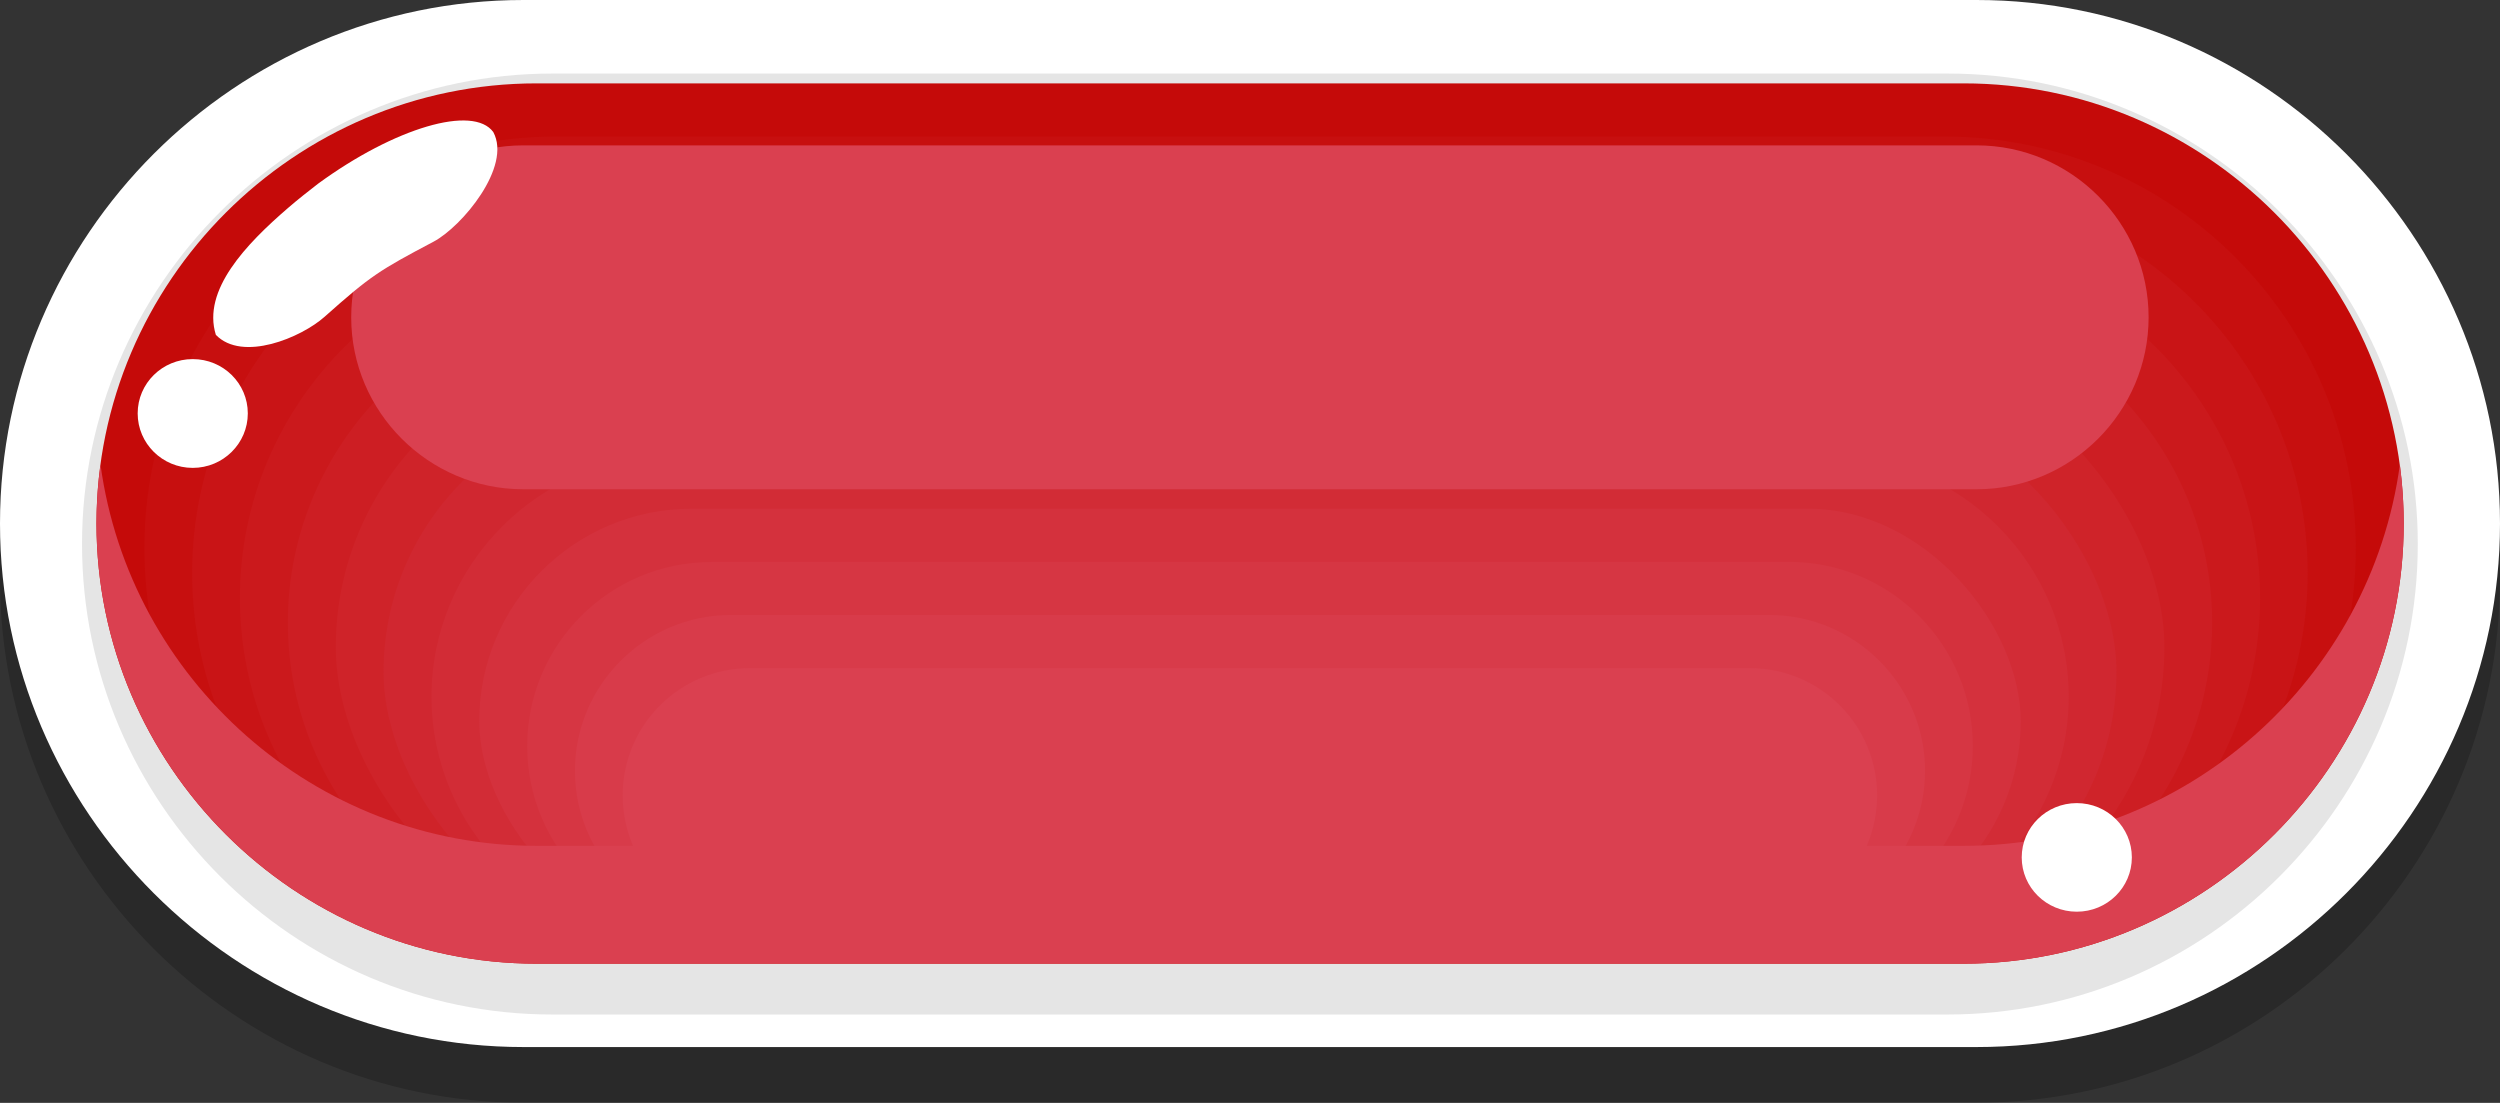 <?xml version="1.0" encoding="UTF-8"?>
<svg id="Layer_2" data-name="Layer 2" xmlns="http://www.w3.org/2000/svg" viewBox="0 0 129.84 57.28">
  <rect x="0" y="0" width="129.84" height="57.28" fill="#333333" stroke="none"/>
  <defs>
    <style>
      .cls-1 {
        fill: #cb191c;
      }

      .cls-1, .cls-2, .cls-3, .cls-4, .cls-5, .cls-6, .cls-7, .cls-8, .cls-9, .cls-10 {
        fill-rule: evenodd;
      }

      .cls-11, .cls-9 {
        fill: #da4050;
      }

      .cls-12 {
        fill: #cf2329;
      }

      .cls-2 {
        fill: #c50a09;
      }

      .cls-13 {
        fill: #d63643;
      }

      .cls-3 {
        fill: #fff;
      }

      .cls-14 {
        fill: #c70f0f;
      }

      .cls-4 {
        fill: #d83b4a;
      }

      .cls-5 {
        fill: #d22c36;
      }

      .cls-15 {
        fill: #d02730;
      }

      .cls-6 {
        fill: #e5e5e5;
      }

      .cls-7 {
        fill: #cd1e23;
      }

      .cls-16 {
        fill: #d4313d;
      }

      .cls-8 {
        fill: #c91416;
      }

      .cls-10 {
        opacity: .2;
      }
    </style>
  </defs>
  <g id="Layer_1-2" data-name="Layer 1">
    <g>
      <path class="cls-10" d="M102.65,2.89H27.19C12.24,2.89,0,15.13,0,30.08s12.24,27.19,27.19,27.19h75.46c14.96,0,27.19-12.23,27.19-27.19S117.6,2.89,102.65,2.89Z"/>
      <path class="cls-3" d="M102.65,0H27.19C12.24,0,0,12.23,0,27.19s12.24,27.19,27.19,27.19h75.46c14.96,0,27.19-12.24,27.19-27.19S117.6,0,102.65,0Z"/>
      <path class="cls-6" d="M101.15,3.82H28.69C15.26,3.82,4.26,14.82,4.26,28.26s10.99,24.43,24.43,24.43h72.45c13.44,0,24.43-10.99,24.43-24.43S114.58,3.82,101.15,3.82Z"/>
      <g>
        <path class="cls-2" d="M101.97,4.33H27.87C15.3,4.33,5.01,14.62,5.01,27.19s10.29,22.86,22.86,22.86h74.11c12.57,0,22.86-10.29,22.86-22.86s-10.29-22.86-22.86-22.86Z"/>
        <g>
          <path class="cls-14" d="M28.88,7.09h72.09c11.8,0,21.38,9.58,21.38,21.38h0c0,11.8-9.58,21.38-21.38,21.38H28.88c-11.8,0-21.38-9.58-21.38-21.38h0c0-11.8,9.58-21.38,21.38-21.38Z"/>
          <path class="cls-8" d="M99.96,9.86H29.88c-10.95,0-19.9,8.96-19.9,19.9s8.96,19.9,19.9,19.9h70.07c10.95,0,19.9-8.96,19.9-19.9s-8.96-19.9-19.9-19.9Z"/>
          <path class="cls-1" d="M98.95,12.62H30.89c-10.13,0-18.43,8.29-18.43,18.43s8.29,18.43,18.43,18.43h68.06c10.13,0,18.43-8.29,18.43-18.43s-8.29-18.43-18.43-18.43Z"/>
          <path class="cls-7" d="M97.94,15.38H31.9c-9.32,0-16.95,7.63-16.95,16.95s7.63,16.95,16.95,16.95h66.04c9.32,0,16.95-7.63,16.95-16.95s-7.63-16.95-16.95-16.95Z"/>
          <rect class="cls-12" x="17.44" y="18.14" width="94.97" height="30.95" rx="15.47" ry="15.47"/>
          <rect class="cls-15" x="19.92" y="20.9" width="90" height="27.99" rx="14" ry="14"/>
          <path class="cls-5" d="M94.92,23.66h-59.99c-6.89,0-12.52,5.63-12.52,12.52s5.63,12.52,12.52,12.52h59.99c6.89,0,12.52-5.63,12.52-12.52s-5.63-12.52-12.52-12.52Z"/>
          <rect class="cls-16" x="24.89" y="26.42" width="80.06" height="22.08" rx="11.04" ry="11.04"/>
          <path class="cls-13" d="M36.94,29.18h55.96c5.28,0,9.56,4.29,9.56,9.56h0c0,5.28-4.29,9.57-9.56,9.57h-55.96c-5.28,0-9.56-4.29-9.56-9.56h0c0-5.28,4.29-9.56,9.56-9.56Z"/>
          <path class="cls-4" d="M91.89,31.94h-53.94c-4.45,0-8.09,3.64-8.09,8.09s3.64,8.09,8.09,8.09h53.94c4.45,0,8.09-3.64,8.09-8.09s-3.64-8.09-8.09-8.09Z"/>
        </g>
        <path class="cls-11" d="M38.95,34.7h51.93c3.65,0,6.61,2.96,6.61,6.61h0c0,3.65-2.96,6.61-6.61,6.61h-51.93c-3.65,0-6.61-2.96-6.61-6.61h0c0-3.65,2.96-6.61,6.61-6.61Z"/>
      </g>
      <path class="cls-9" d="M101.97,43.93H27.87c-11.53,0-21.14-8.66-22.65-19.8-.14,1-.21,2.02-.21,3.06,0,12.57,10.29,22.86,22.86,22.86h74.11c12.57,0,22.86-10.29,22.86-22.86,0-1.04-.07-2.06-.2-3.06-1.51,11.14-11.12,19.8-22.65,19.8Z"/>
      <path class="cls-3" d="M107.86,41.71c-1.58,0-2.86,1.26-2.86,2.82s1.28,2.82,2.86,2.82,2.86-1.26,2.86-2.82-1.28-2.82-2.86-2.82Z"/>
      <path class="cls-9" d="M102.66,7.55H27.17c-4.91,0-8.93,4.02-8.93,8.93s4.02,8.93,8.93,8.93h75.49c4.91,0,8.93-4.02,8.93-8.93s-4.02-8.93-8.93-8.93Z"/>
      <path class="cls-3" d="M16.52,9.54c-.54.42-1.04.81-1.56,1.26-2.18,1.88-4.47,4.27-3.75,6.59,1.38,1.43,4.44.14,5.65-.94,2.39-2.13,2.84-2.41,5.66-3.9,1.47-.78,4.07-3.89,3.1-5.69-1.04-1.43-5.12-.23-9.1,2.68Z"/>
      <path class="cls-3" d="M10.01,18.65c-1.58,0-2.86,1.26-2.86,2.82s1.28,2.83,2.86,2.83,2.86-1.27,2.86-2.83-1.28-2.82-2.86-2.82Z"/>
    </g>
  </g>
</svg>